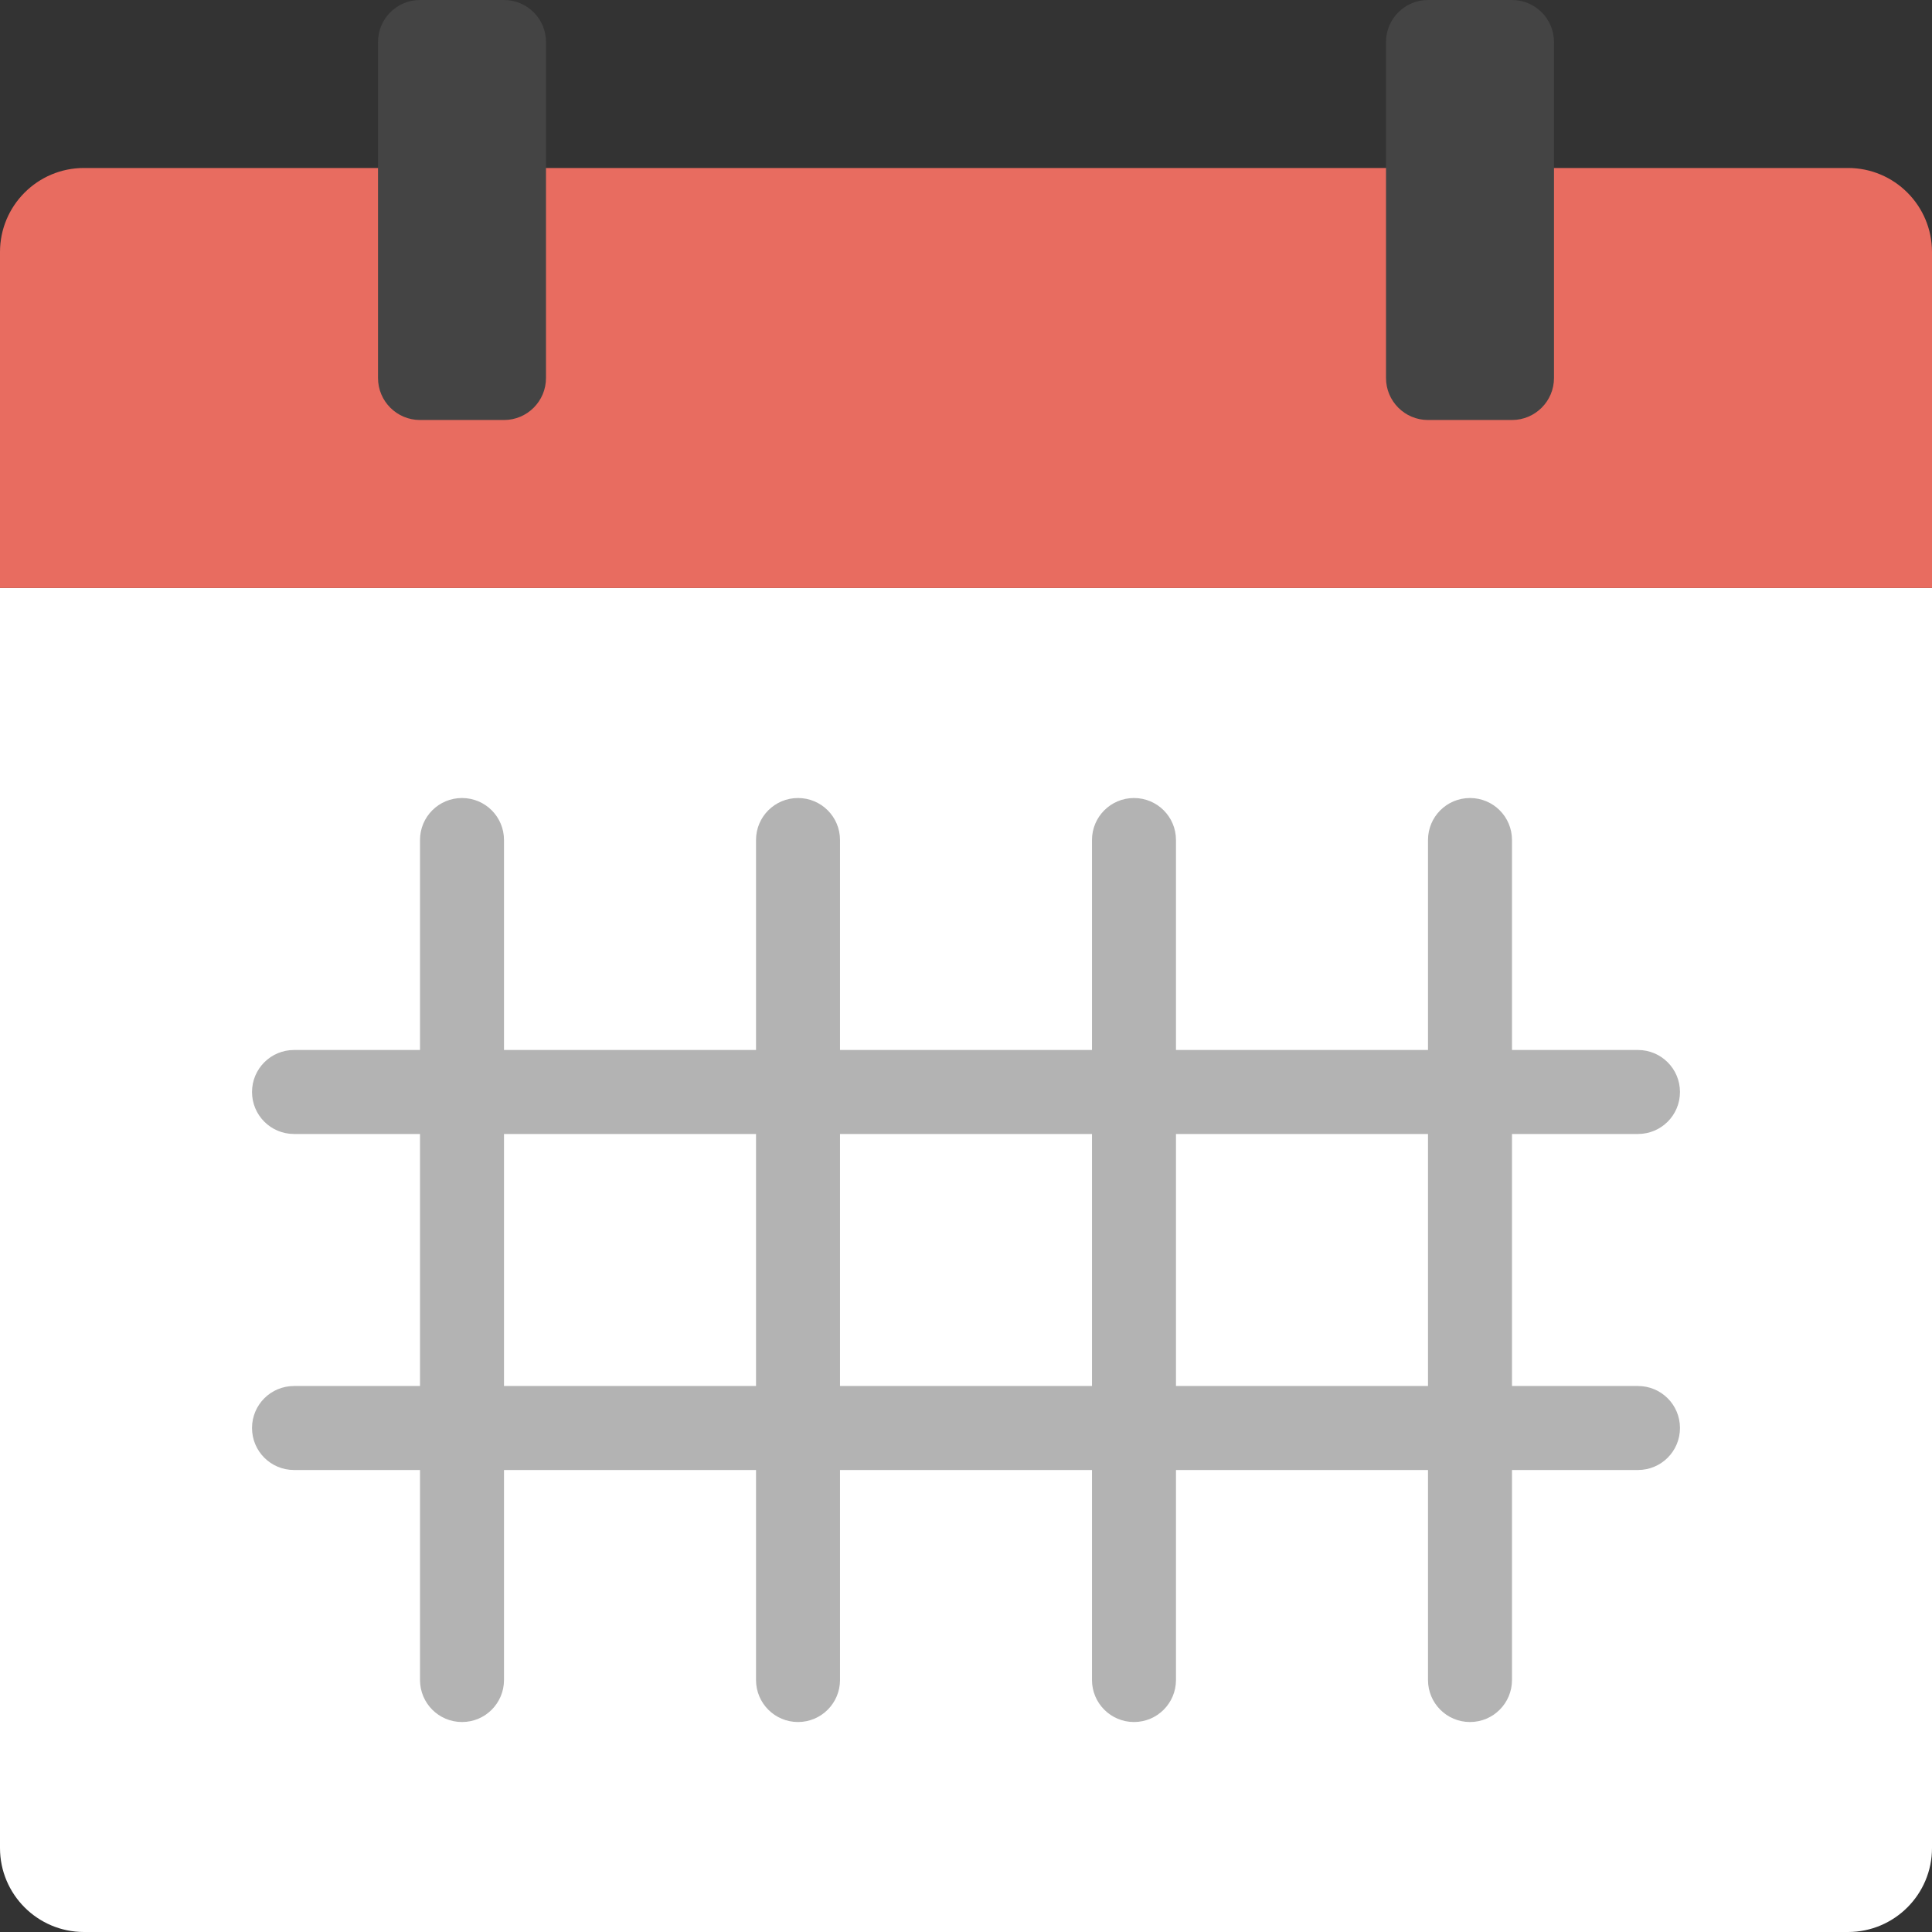 <?xml version="1.0" encoding="UTF-8"?>
<svg width="38px" height="38px" viewBox="0 0 38 38" version="1.1" xmlns="http://www.w3.org/2000/svg" xmlns:xlink="http://www.w3.org/1999/xlink">
    <rect x="0" y="0" width="38" height="38" fill="#333333" stroke="none"/>
    <title>Icon/Calendar</title>
    <g id="R3" stroke="none" stroke-width="1" fill="none" fill-rule="evenodd">
        <g id="Dashboard---In-progress" transform="translate(-240, -1549)" fill-rule="nonzero">
            <g id="LPA-Score-Card" transform="translate(204, 1485)">
                <g id="LPA-Sticky-banner" transform="translate(0, 36)">
                    <g id="Icon/Calendar" transform="translate(36, 28)">
                        <g id="calendar-date-2">
                            <path d="M0,36.348 C0,37.26 0.74,38 1.652,38 L36.348,38 C37.26,38 38,37.26 38,36.348 L38,11.565 L0,11.565 L0,36.348 Z" id="Path" fill="#FFFFFF"></path>
                            <path d="M36.348,3.304 L1.652,3.304 C0.74,3.304 0,4.044 0,4.957 L0,11.565 L38,11.565 L38,4.957 C38,4.044 37.26,3.304 36.348,3.304 Z" id="Path" fill="#E86C60"></path>
                            <path d="M7.435,7.435 L7.435,0.826 C7.435,0.37 7.805,0 8.261,0 L9.913,0 C10.369,0 10.739,0.37 10.739,0.826 L10.739,7.435 C10.739,7.891 10.369,8.261 9.913,8.261 L8.261,8.261 C7.805,8.261 7.435,7.891 7.435,7.435 Z" id="Path" fill="#444444"></path>
                            <path d="M27.261,7.435 L27.261,0.826 C27.261,0.37 27.631,0 28.087,0 L29.739,0 C30.195,0 30.565,0.37 30.565,0.826 L30.565,7.435 C30.565,7.891 30.195,8.261 29.739,8.261 L28.087,8.261 C27.631,8.261 27.261,7.891 27.261,7.435 Z" id="Path" fill="#444444"></path>
                            <path d="M32.217,27.261 L29.739,27.261 L29.739,22.304 L32.217,22.304 C32.674,22.304 33.043,21.935 33.043,21.478 C33.043,21.022 32.674,20.652 32.217,20.652 L29.739,20.652 L29.739,16.522 C29.739,16.065 29.37,15.696 28.913,15.696 C28.456,15.696 28.087,16.065 28.087,16.522 L28.087,20.652 L23.13,20.652 L23.13,16.522 C23.13,16.065 22.761,15.696 22.304,15.696 C21.848,15.696 21.478,16.065 21.478,16.522 L21.478,20.652 L16.522,20.652 L16.522,16.522 C16.522,16.065 16.152,15.696 15.696,15.696 C15.239,15.696 14.87,16.065 14.87,16.522 L14.87,20.652 L9.913,20.652 L9.913,16.522 C9.913,16.065 9.544,15.696 9.087,15.696 C8.63,15.696 8.261,16.065 8.261,16.522 L8.261,20.652 L5.783,20.652 C5.326,20.652 4.957,21.022 4.957,21.478 C4.957,21.935 5.326,22.304 5.783,22.304 L8.261,22.304 L8.261,27.261 L5.783,27.261 C5.326,27.261 4.957,27.63 4.957,28.087 C4.957,28.544 5.326,28.913 5.783,28.913 L8.261,28.913 L8.261,33.043 C8.261,33.5 8.63,33.87 9.087,33.87 C9.544,33.87 9.913,33.5 9.913,33.043 L9.913,28.913 L14.87,28.913 L14.87,33.043 C14.87,33.5 15.239,33.87 15.696,33.87 C16.152,33.87 16.522,33.5 16.522,33.043 L16.522,28.913 L21.478,28.913 L21.478,33.043 C21.478,33.5 21.848,33.87 22.304,33.87 C22.761,33.87 23.13,33.5 23.13,33.043 L23.13,28.913 L28.087,28.913 L28.087,33.043 C28.087,33.5 28.456,33.87 28.913,33.87 C29.37,33.87 29.739,33.5 29.739,33.043 L29.739,28.913 L32.217,28.913 C32.674,28.913 33.043,28.544 33.043,28.087 C33.043,27.63 32.674,27.261 32.217,27.261 Z M9.913,27.261 L9.913,22.304 L14.87,22.304 L14.87,27.261 L9.913,27.261 Z M16.522,27.261 L16.522,22.304 L21.478,22.304 L21.478,27.261 L16.522,27.261 Z M23.13,27.261 L23.13,22.304 L28.087,22.304 L28.087,27.261 L23.13,27.261 Z" id="Shape" fill="#B3B3B3"></path>
                        </g>
                    </g>
                </g>
            </g>
        </g>
    </g>
</svg>